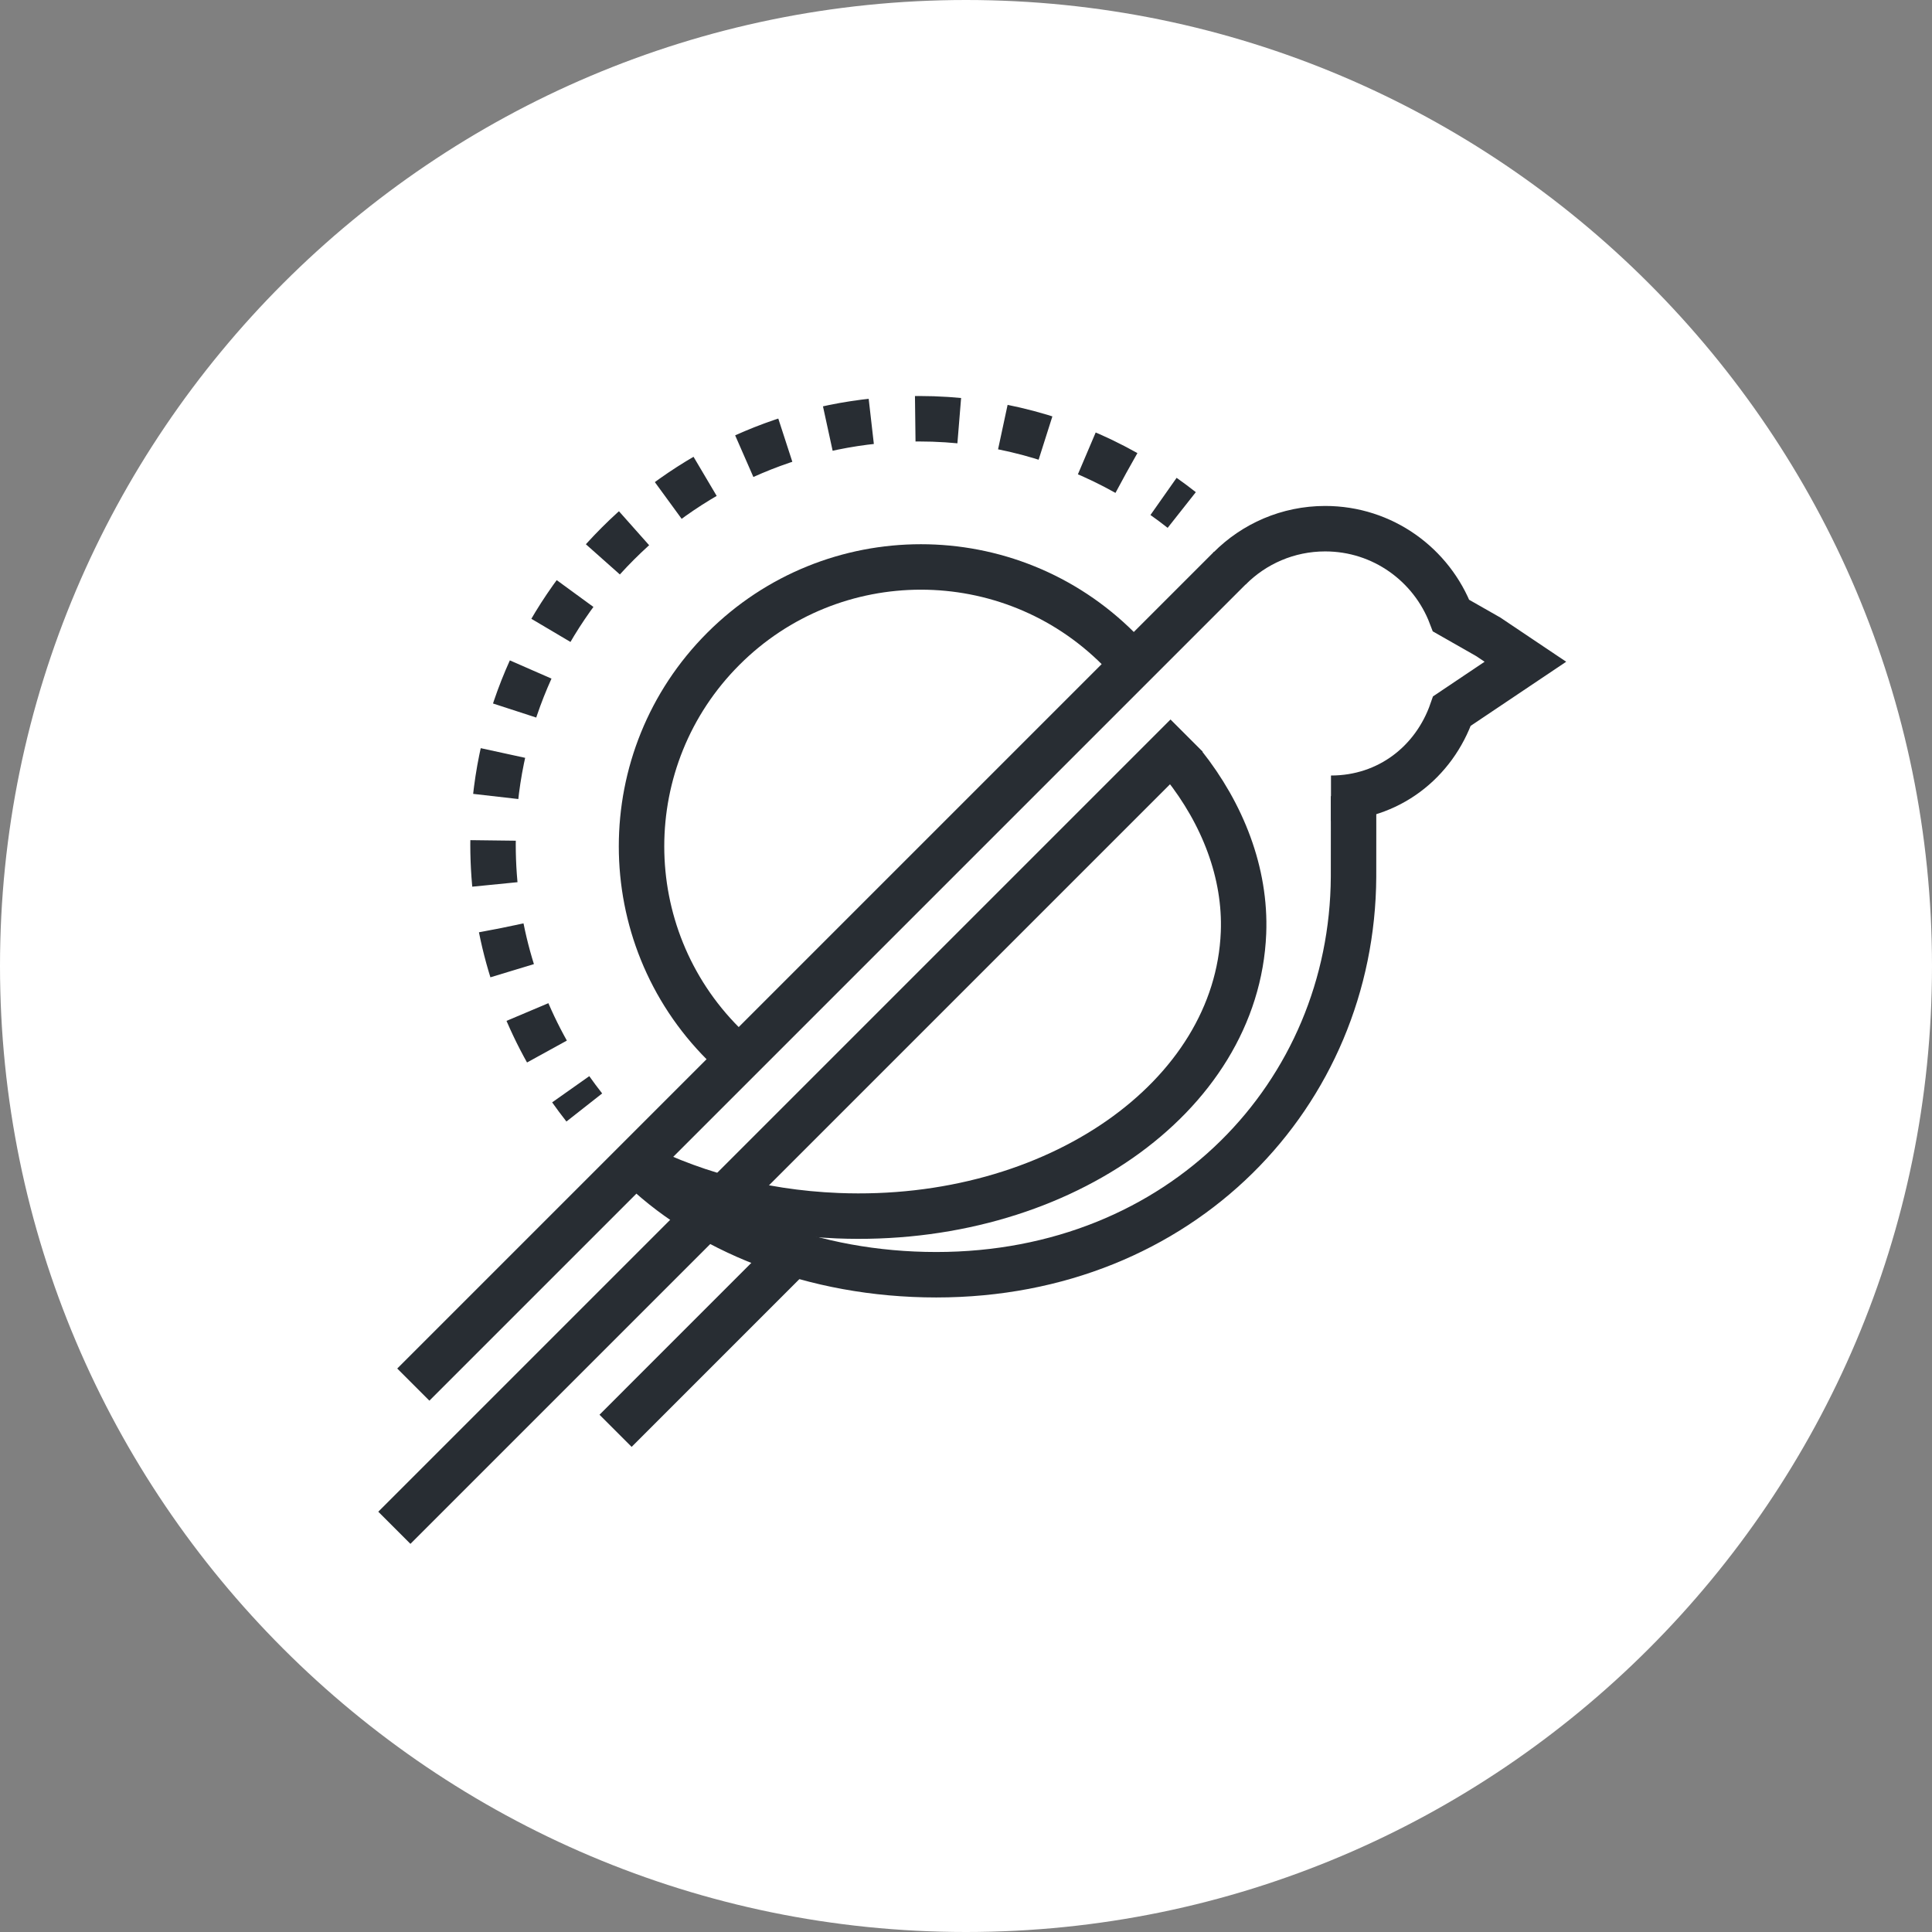 <?xml version="1.0" encoding="utf-8"?>
<!-- Generator: Adobe Illustrator 16.0.0, SVG Export Plug-In . SVG Version: 6.00 Build 0)  -->
<!DOCTYPE svg PUBLIC "-//W3C//DTD SVG 1.1//EN" "http://www.w3.org/Graphics/SVG/1.1/DTD/svg11.dtd">
<svg version="1.1" xmlns="http://www.w3.org/2000/svg" xmlns:xlink="http://www.w3.org/1999/xlink" x="0px" y="0px" width="170px"
	 height="170px" viewBox="0 0 170 170" enable-background="new 0 0 170 170" xml:space="preserve">
<rect x="0" y="0" width="170" height="170" fill="#808080" stroke="none"/>
<g id="Background">
</g>
<g id="Circle">
	<g>
		<path fill="#FFFFFF" d="M85,170c-46.87,0-85-38.131-85-85S38.13,0,85,0c46.869,0,85,38.131,85,85S131.869,170,85,170z"/>
	</g>
</g>
<g id="TEXT">
</g>
<g id="Icons">
	<g>
		<path fill="none" stroke="#282D33" stroke-width="4" d="M63.65,91.854c-9.601-9.6-9.601-25.165,0-34.766
			c9.6-9.601,25.165-9.601,34.766-0.001"/>
		<line fill="none" stroke="#282D33" stroke-width="4" x1="108.238" y1="49.964" x2="36.368" y2="121.833"/>
		<line fill="none" stroke="#282D33" stroke-width="4" x1="104.409" y1="64.724" x2="34.7" y2="134.433"/>
		<line fill="none" stroke="#282D33" stroke-width="4" x1="69.741" y1="110.321" x2="54.165" y2="125.899"/>
		<path fill="none" stroke="#282D33" stroke-width="4" d="M119.1,70.05c0,0,0.007,5.627,0,7.104
			c-0.103,19.096-15.133,35.012-36.718,35.012c-10.846,0-20.463-3.904-26.432-9.922"/>
		<path fill="none" stroke="#282D33" stroke-width="4" d="M104.163,67.302c3.416,4.305,5.466,9.5,5.255,14.783
			c-0.584,14.512-16.566,25.654-35.705,24.887c-6.97-0.279-13.398-2.102-18.725-5.005"/>
		<path fill="none" stroke="#282D33" stroke-width="4" d="M117.115,70.239c5.073,0,9.086-3.192,10.643-7.672l3.196-2.146
			l3.268-2.193l-3.268-2.193l-3.27-1.863l0,0c-1.699-4.471-6.01-7.652-11.077-7.652c-3.288,0-6.266,1.339-8.414,3.501"/>
		<g>
			<path fill="none" stroke="#282D33" stroke-width="4" d="M103.983,44.876c-0.522-0.412-1.056-0.811-1.602-1.195"/>
			<path fill="none" stroke="#282D33" stroke-width="4" stroke-dasharray="3.878,3.878" d="M99.104,41.612
				c-5.404-3.033-11.629-4.767-18.254-4.767c-20.662,0-37.468,16.808-37.468,37.466c0,7.316,2.115,14.146,5.757,19.918"/>
			<path fill="none" stroke="#282D33" stroke-width="4" d="M50.218,95.846c0.385,0.545,0.783,1.079,1.195,1.603"/>
		</g>
	</g>
</g>
</svg>
